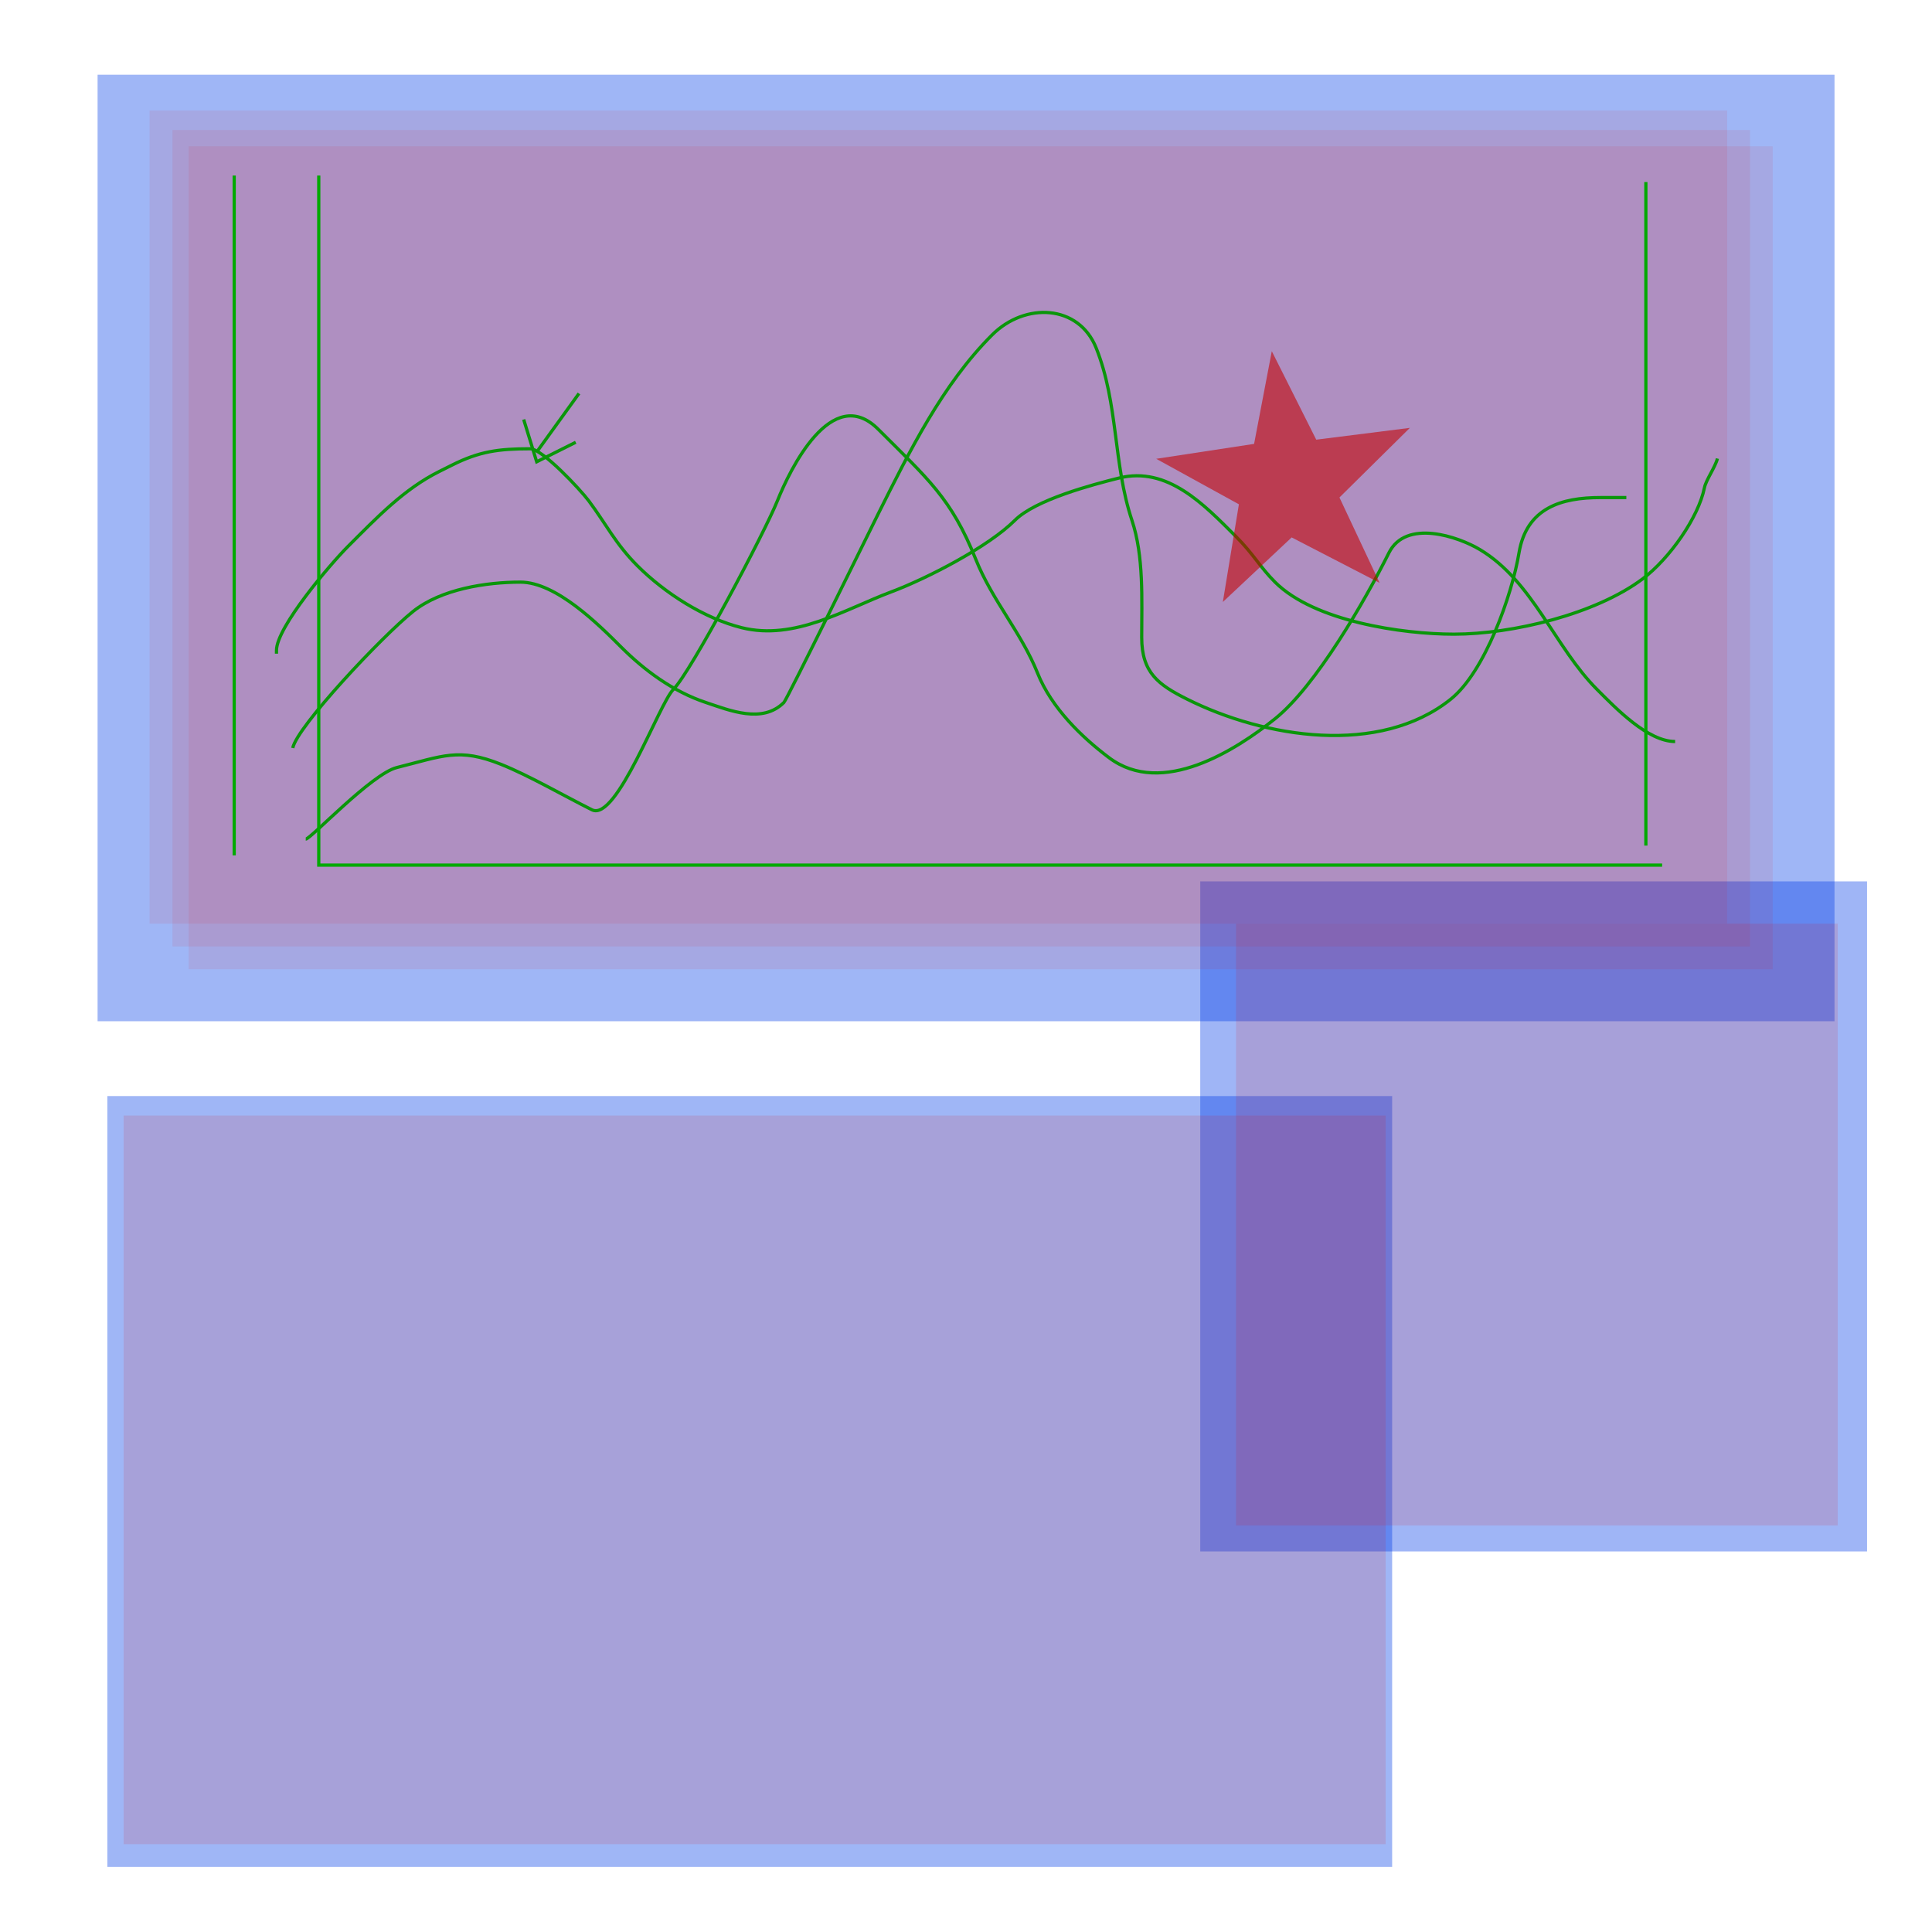 <?xml version="1.0" encoding="UTF-8" standalone="no"?>
<!-- Created with Inkscape (http://www.inkscape.org/) -->
<svg
   xmlns:dc="http://purl.org/dc/elements/1.1/"
   xmlns:cc="http://web.resource.org/cc/"
   xmlns:rdf="http://www.w3.org/1999/02/22-rdf-syntax-ns#"
   xmlns:svg="http://www.w3.org/2000/svg"
   xmlns="http://www.w3.org/2000/svg"
   xmlns:sodipodi="http://inkscape.sourceforge.net/DTD/sodipodi-0.dtd"
   xmlns:inkscape="http://www.inkscape.org/namespaces/inkscape"
   width="600"
   height="600"
   id="svg8542"
   sodipodi:version="0.32"
   inkscape:version="0.43"
   version="1.0"
   sodipodi:docbase="Z:\allsky\controlsw\static\svgplot"
   sodipodi:docname="plot_layers.svg">
  <defs
     id="defs8544" />
  <sodipodi:namedview
     id="base"
     pagecolor="#ffffff"
     bordercolor="#666666"
     borderopacity="1.0"
     inkscape:pageopacity="0.0"
     inkscape:pageshadow="2"
     inkscape:zoom="0.98994949"
     inkscape:cx="303.62875"
     inkscape:cy="282.66641"
     inkscape:document-units="px"
     inkscape:current-layer="layer1"
     inkscape:window-width="1273"
     inkscape:window-height="748"
     inkscape:window-x="143"
     inkscape:window-y="297" />
  <g
     inkscape:label="Layer 1"
     inkscape:groupmode="layer"
     id="layer1">
    <rect
       style="fill:#003de6;fill-opacity:0.377;stroke:none;stroke-width:2;stroke-linecap:square;stroke-linejoin:bevel;stroke-miterlimit:4;stroke-dasharray:none;stroke-dashoffset:0;stroke-opacity:0.586"
       id="rect9423"
       width="539.421"
       height="293.954"
       x="30.305"
       y="23.203" />
    <rect
       style="fill:#003de6;fill-opacity:0.377;stroke:none;stroke-width:2;stroke-linecap:square;stroke-linejoin:bevel;stroke-miterlimit:4;stroke-dasharray:none;stroke-dashoffset:0;stroke-opacity:0.586"
       id="rect9425"
       width="399.01"
       height="239.406"
       x="33.335"
       y="340.391" />
    <rect
       style="fill:#003be6;fill-opacity:0.377;stroke:none;stroke-width:2;stroke-linecap:square;stroke-linejoin:bevel;stroke-miterlimit:4;stroke-dasharray:none;stroke-dashoffset:0;stroke-opacity:0.586"
       id="rect9427"
       width="207.081"
       height="208.091"
       x="372.746"
       y="273.721" />
    <rect
       style="fill:#e60000;fill-opacity:0.08;stroke:none;stroke-width:2;stroke-linecap:square;stroke-linejoin:bevel;stroke-miterlimit:4;stroke-dasharray:none;stroke-dashoffset:0;stroke-opacity:0.586"
       id="rect9431"
       width="491.944"
       height="255.569"
       x="58.589"
       y="45.426" />
    <rect
       style="fill:#e60000;fill-opacity:0.08;stroke:none;stroke-width:2;stroke-linecap:square;stroke-linejoin:bevel;stroke-miterlimit:4;stroke-dasharray:none;stroke-dashoffset:0;stroke-opacity:0.586"
       id="rect9433"
       width="489.924"
       height="253.548"
       x="53.558"
       y="40.375" />
    <rect
       style="fill:#e60000;fill-opacity:0.08;stroke:none;stroke-width:2;stroke-linecap:square;stroke-linejoin:bevel;stroke-miterlimit:4;stroke-dasharray:none;stroke-dashoffset:0;stroke-opacity:0.586"
       id="rect9435"
       width="489.924"
       height="252.538"
       x="46.467"
       y="34.315" />
    <rect
       style="fill:#e60000;fill-opacity:0.118;stroke:none;stroke-width:2;stroke-linecap:square;stroke-linejoin:bevel;stroke-miterlimit:4;stroke-dasharray:none;stroke-dashoffset:0;stroke-opacity:0.586"
       id="rect9437"
       width="391.939"
       height="226.274"
       x="38.386"
       y="346.452" />
    <rect
       style="fill:#e60000;fill-opacity:0.118;stroke:none;stroke-width:2;stroke-linecap:square;stroke-linejoin:bevel;stroke-miterlimit:4;stroke-dasharray:none;stroke-dashoffset:0;stroke-opacity:0.586"
       id="rect9439"
       width="186.878"
       height="186.878"
       x="383.858"
       y="286.853" />
    <path
       style="fill:none;fill-opacity:0.75;fill-rule:evenodd;stroke:#0a960a;stroke-width:1px;stroke-linecap:butt;stroke-linejoin:miter;stroke-opacity:1"
       d="M 85.863,203.01 C 85.863,202.673 85.863,202.337 85.863,202 C 85.863,194.705 102.816,174.945 108.086,169.675 C 117.186,160.575 125.517,151.868 136.371,146.442 C 137.717,145.768 139.064,145.095 140.411,144.421 C 148.842,140.206 154.751,139.37 164.655,139.37 C 168.394,139.37 180.155,151.956 182.838,155.533 C 188.188,162.667 191.11,168.856 197.99,175.736 C 206.455,184.201 218.668,192.017 230.315,194.929 C 246.8,199.05 262.506,189.171 276.782,183.817 C 288.026,179.601 306.985,169.777 315.168,161.594 C 321.541,155.22 339.028,150.578 347.492,148.462 C 362.563,144.694 373.944,156.731 383.858,166.645 C 389.257,172.044 391.281,176.088 395.98,180.787 C 408.181,192.988 435.515,196.949 451.538,196.949 C 469.727,196.949 495.527,190.727 510.127,179.777 C 518.524,173.479 527.495,160.616 529.32,151.492 C 529.815,149.019 532.676,145.137 533.361,142.401"
       id="path9441" />
    <path
       style="fill:none;fill-opacity:0.75;fill-rule:evenodd;stroke:#0a960a;stroke-width:1px;stroke-linecap:butt;stroke-linejoin:miter;stroke-opacity:1"
       d="M 90.914,232.304 C 92.237,225.69 118.598,197.631 128.289,189.878 C 136.96,182.941 151.001,180.787 161.624,180.787 C 172.677,180.787 185.857,193.907 192.939,200.99 C 200.028,208.078 208.924,214.736 219.203,218.162 C 226.602,220.629 236.758,224.851 243.447,218.162 C 244.396,217.213 270.149,164.758 272.741,159.573 C 282.444,140.167 292.705,119.407 308.097,104.015 C 318.338,93.774 335.009,94.525 340.421,108.056 C 347.356,125.392 345.666,143.992 351.533,161.594 C 355.253,172.755 354.564,186.153 354.564,197.959 C 354.564,208.925 359.763,212.681 368.706,217.152 C 392.806,229.202 428.385,234.867 450.528,217.152 C 461.167,208.641 469.557,184.8 471.741,171.695 C 474.084,157.637 485.027,154.523 496.995,154.523 C 499.689,154.523 502.383,154.523 505.076,154.523"
       id="path9443" />
    <path
       style="fill:none;fill-opacity:0.75;fill-rule:evenodd;stroke:#0a960a;stroke-width:1px;stroke-linecap:butt;stroke-linejoin:miter;stroke-opacity:1"
       d="M 94.954,260.589 C 96.441,260.589 115.435,240.316 123.239,238.365 C 137.591,234.777 142.512,232.135 155.563,237.355 C 164.277,240.841 175.06,247.103 183.848,251.497 C 191.502,255.324 204.683,218.541 209.102,214.122 C 214.652,208.571 237.581,165.147 241.426,155.533 C 245.223,146.04 258.276,118.845 272.741,133.31 C 288.102,148.671 295.457,154.743 303.046,173.716 C 308.198,186.595 317.179,196.422 322.239,209.071 C 326.562,219.88 336.004,228.991 344.462,235.335 C 360.907,247.669 383.833,232.931 395.98,223.213 C 408.661,213.068 423.901,186.564 431.335,171.695 C 436.635,161.095 452.835,166.615 459.619,170.685 C 476.039,180.537 482.852,200.989 495.985,214.122 C 501.864,220 511.748,230.284 520.229,230.284"
       id="path9445" />
    <path
       style="fill:none;fill-opacity:0.75;fill-rule:evenodd;stroke:#0a960a;stroke-width:1px;stroke-linecap:butt;stroke-linejoin:miter;stroke-opacity:1"
       d="M 179.807,122.198 L 166.675,140.381"
       id="path9447" />
    <path
       style="fill:none;fill-opacity:0.75;fill-rule:evenodd;stroke:#0a960a;stroke-width:1px;stroke-linecap:butt;stroke-linejoin:miter;stroke-opacity:1"
       d="M 162.635,130.279 L 166.675,143.411 L 178.797,137.35"
       id="path9449" />
    <path
       sodipodi:type="star"
       style="fill:#c40000;fill-opacity:0.58;stroke:none;stroke-width:2;stroke-linecap:square;stroke-linejoin:bevel;stroke-miterlimit:4;stroke-dasharray:none;stroke-dashoffset:0;stroke-opacity:1"
       id="path9451"
       sodipodi:sides="5"
       sodipodi:cx="279.81226"
       sodipodi:cy="234.32478"
       sodipodi:r1="41.723087"
       sodipodi:r2="16.455494"
       sodipodi:arg1="-1.6921483"
       sodipodi:arg2="-1.0102218"
       inkscape:flatsided="false"
       inkscape:rounded="0"
       inkscape:randomized="0"
       d="M 274.761,192.909 L 288.561,220.388 L 317.641,216.723 L 295.771,238.339 L 308.242,264.862 L 280.926,250.743 L 259.555,270.8 L 264.542,240.458 L 238.862,226.33 L 269.261,221.697 L 274.761,192.909 z "
       transform="translate(120.208,-83.843)" />
    <path
       style="fill:none;fill-opacity:0.75;fill-rule:evenodd;stroke:#00a900;stroke-width:1px;stroke-linecap:butt;stroke-linejoin:miter;stroke-opacity:1"
       d="M 98.995,54.518 L 98.995,268.67 L 516.188,268.67 L 515.178,268.67"
       id="path9453" />
    <path
       style="fill:none;fill-opacity:0.75;fill-rule:evenodd;stroke:#00a900;stroke-width:1px;stroke-linecap:butt;stroke-linejoin:miter;stroke-opacity:1"
       d="M 72.731,54.518 L 72.731,265.64"
       id="path9455" />
    <path
       style="fill:none;fill-opacity:0.75;fill-rule:evenodd;stroke:#00a900;stroke-width:1px;stroke-linecap:butt;stroke-linejoin:miter;stroke-opacity:1"
       d="M 511.137,56.538 L 511.137,262.609"
       id="path9457" />
  </g>
</svg>
